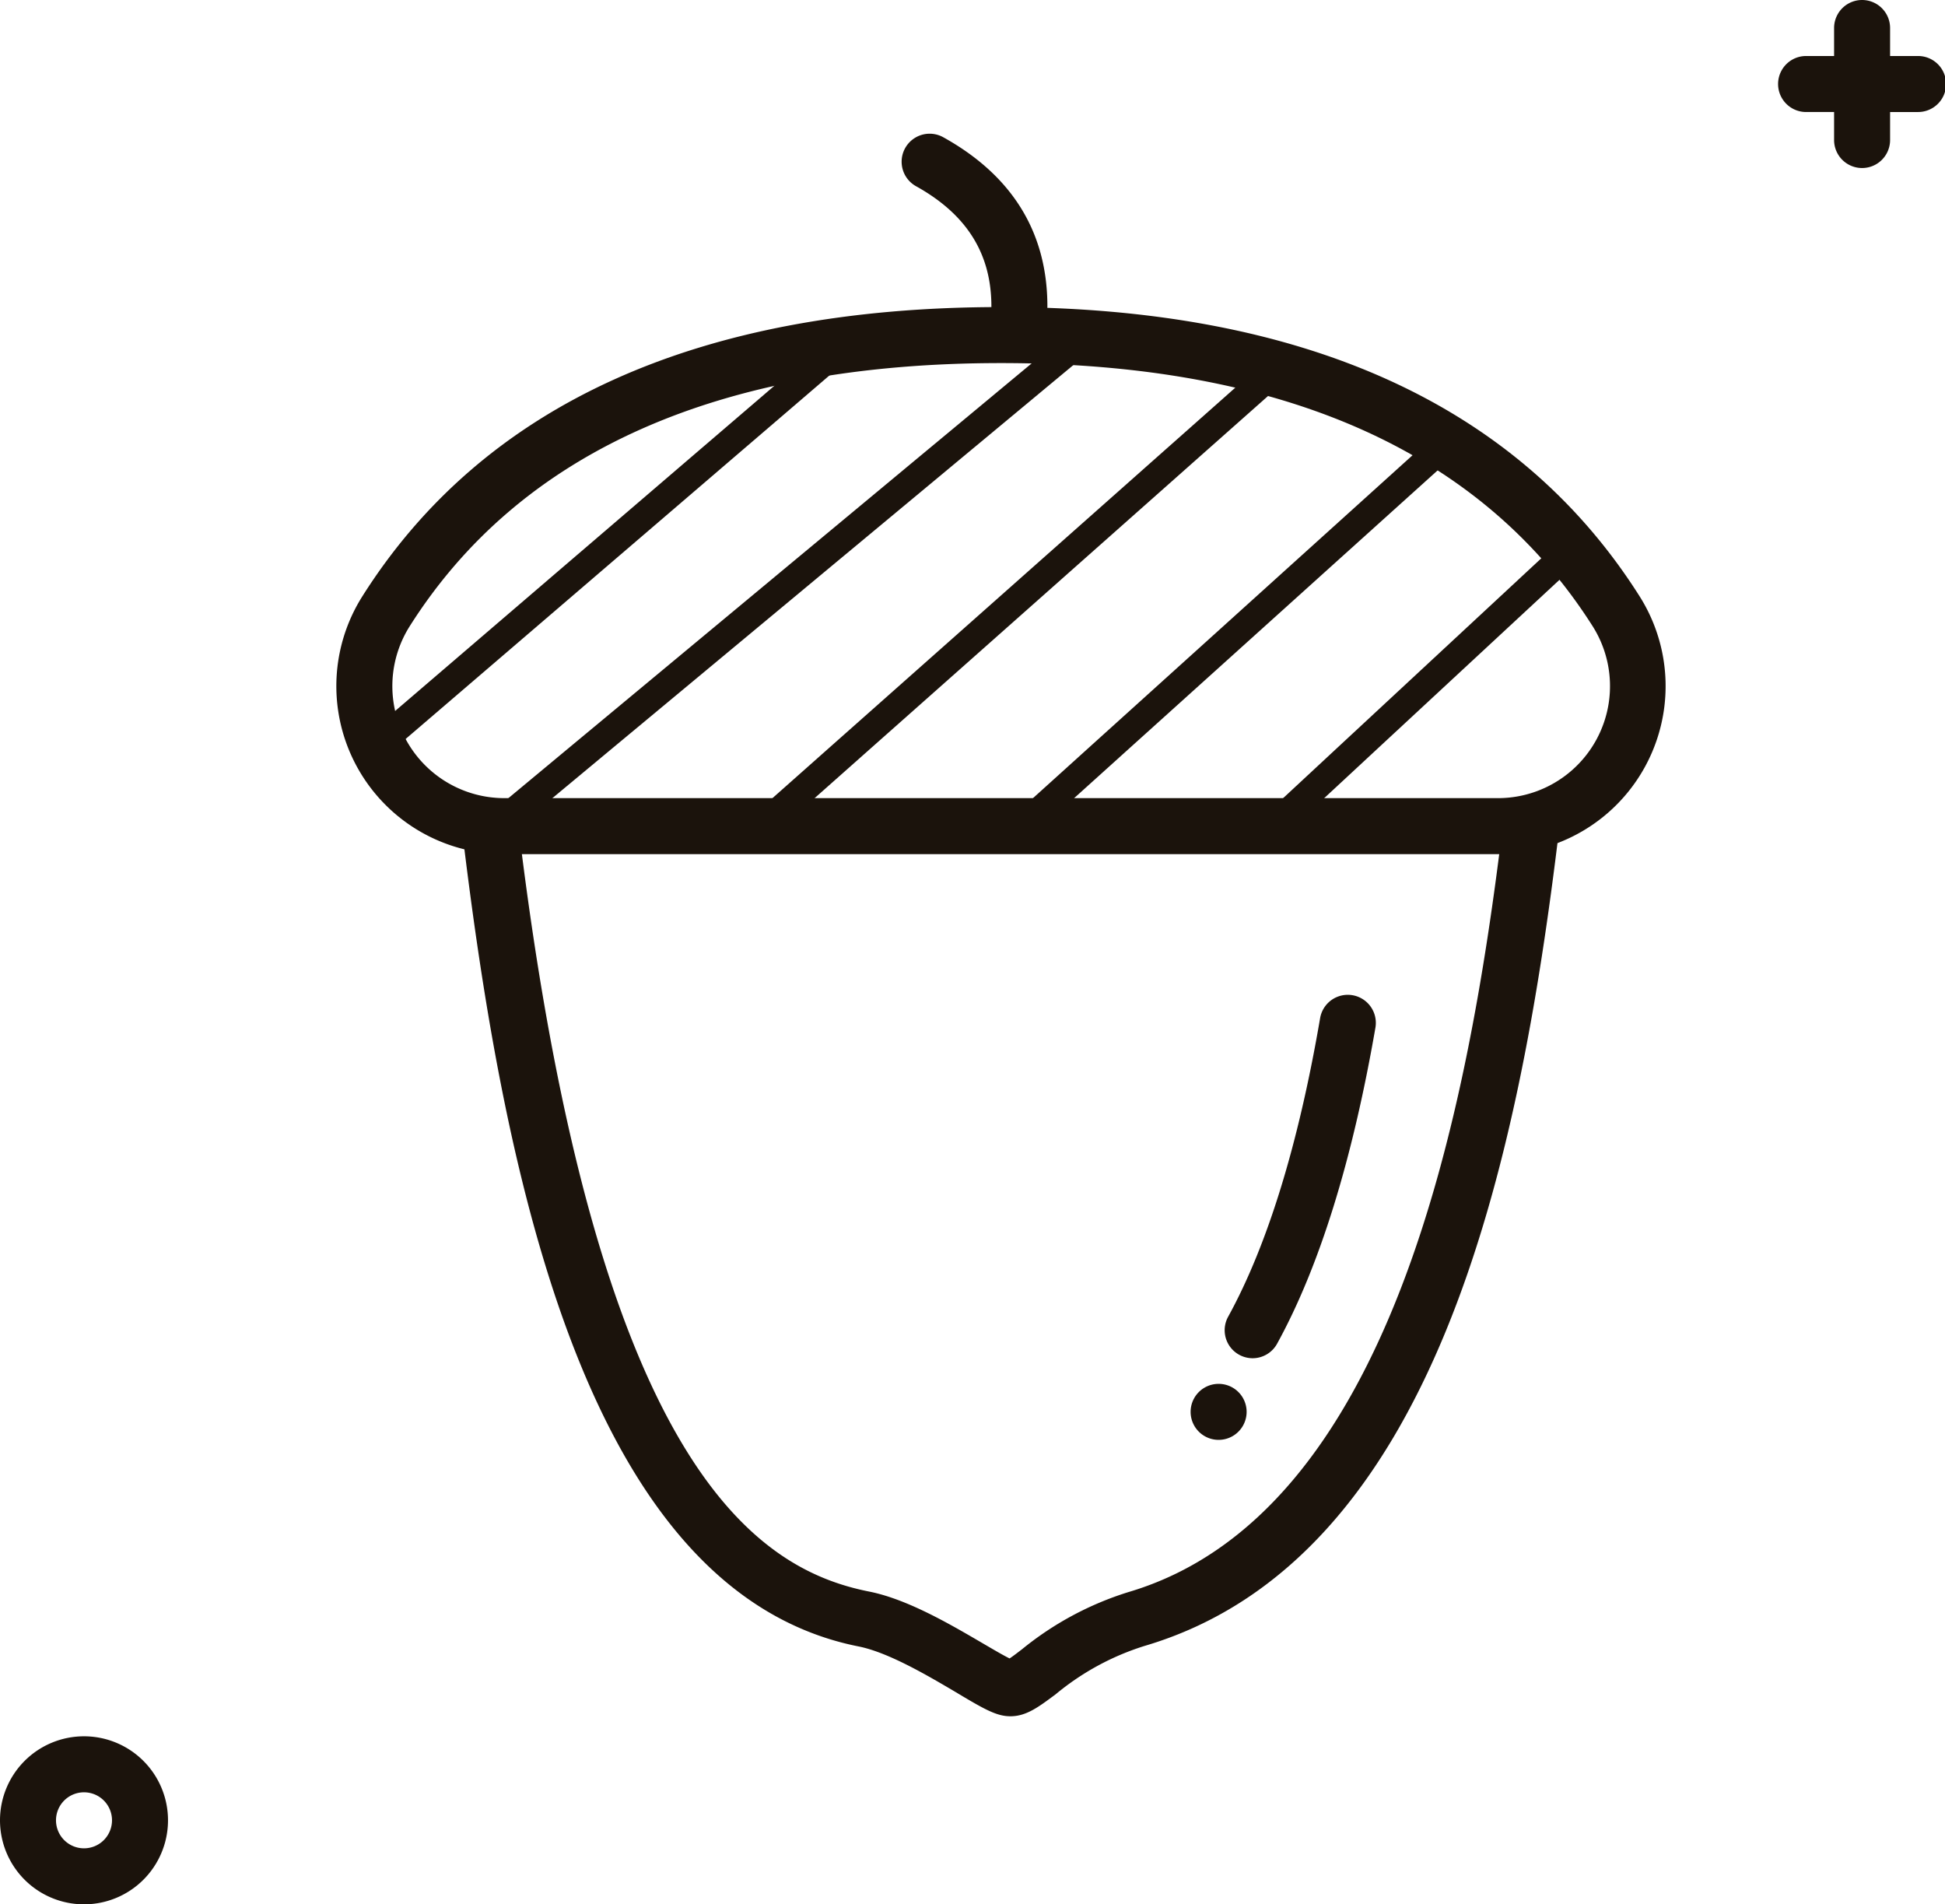 <?xml version="1.0" standalone="no"?><!DOCTYPE svg PUBLIC "-//W3C//DTD SVG 1.1//EN" "http://www.w3.org/Graphics/SVG/1.1/DTD/svg11.dtd"><svg t="1713343525890" class="icon" viewBox="0 0 1046 1024" version="1.1" xmlns="http://www.w3.org/2000/svg" p-id="1854" xmlns:xlink="http://www.w3.org/1999/xlink" width="204.297" height="200"><path d="M543.398 922.88c-7.529 0-14.155-3.84-30.118-13.402-15.059-8.885-35.915-21.082-51.652-24.169C316.235 856.32 271.059 635.332 248.471 446.042a15.164 15.164 0 1 1 30.118-3.614c41.261 344.998 127.473 401.167 188.687 413.365 20.706 4.066 43.972 17.769 60.988 27.708 5.045 2.936 10.993 6.475 14.682 8.282 1.958-1.28 4.442-3.238 6.626-4.894a170.842 170.842 0 0 1 57.299-30.795c141.026-41.713 182.513-256 201.487-413.666a15.164 15.164 0 1 1 30.118 3.614c-21.609 180.104-66.56 392.734-222.795 438.965A140.198 140.198 0 0 0 567.718 911.059c-9.111 6.776-15.736 11.821-24.32 11.821z m-2.786-29.666z" fill="#1B130C" p-id="1855"></path><path d="M805.647 459.294H271.059a90.353 90.353 0 0 1-76.348-138.391c65.205-103.379 180.706-155.784 343.567-155.784s278.588 52.706 343.642 155.784A90.353 90.353 0 0 1 805.647 459.294zM538.278 195.238c-151.718 0-258.711 47.661-318.118 141.779A60.235 60.235 0 0 0 271.059 429.176h534.588a60.235 60.235 0 0 0 50.899-92.386c-59.558-93.892-166.626-141.553-318.268-141.553z" fill="#1B130C" p-id="1856"></path><path d="M655.36 759.191m-15.059 0a15.059 15.059 0 1 0 30.118 0 15.059 15.059 0 1 0-30.118 0Z" fill="#1B130C" p-id="1857"></path><path d="M673.807 730.353a15.059 15.059 0 0 1-13.176-22.588c21.007-38.325 37.647-92.235 49.318-160.301a15.089 15.089 0 0 1 29.741 5.12c-12.348 71.304-30.118 128.452-52.706 169.638A15.059 15.059 0 0 1 673.807 730.353zM548.216 179.802a15.059 15.059 0 0 1-15.059-15.059c0-28.311-13.252-49.468-40.508-64.602a15.059 15.059 0 0 1 14.607-26.353c37.195 20.631 56.019 51.275 56.019 90.955a15.059 15.059 0 0 1-15.059 15.059zM203.821 407.191a7.529 7.529 0 0 1-4.894-13.252l249.675-214.061a7.529 7.529 0 1 1 9.864 11.369L208.791 405.384a7.529 7.529 0 0 1-4.969 1.807zM268.424 450.711a7.529 7.529 0 0 1-4.894-13.327l310.061-257.581a7.529 7.529 0 1 1 9.638 11.52L273.242 448.979a7.529 7.529 0 0 1-4.819 1.732zM410.955 450.711a7.529 7.529 0 0 1-5.647-2.56 7.529 7.529 0 0 1 0.678-10.616l267.219-236.951a7.529 7.529 0 1 1 10.014 11.219l-267.294 237.026a7.529 7.529 0 0 1-4.969 1.882zM551.228 450.711a7.529 7.529 0 0 1-5.647-2.485 7.529 7.529 0 0 1 0.602-10.616l217.148-196.141a7.544 7.544 0 1 1 10.089 11.219l-217.148 195.765a7.529 7.529 0 0 1-5.045 2.259zM686.005 450.711a7.529 7.529 0 0 1-5.12-13.026l148.028-137.487a7.567 7.567 0 0 1 10.315 11.068L691.125 448.678a7.529 7.529 0 0 1-5.12 2.033z" fill="#1B130C" p-id="1858"></path><path d="M986.353 30.118V15.059a15.059 15.059 0 0 1 30.118 0v15.059h15.059a15.059 15.059 0 0 1 0 30.118h-15.059v15.059a15.059 15.059 0 0 1-30.118 0V60.235h-15.059a15.059 15.059 0 0 1 0-30.118z" fill="#1B130C" p-id="1859"></path><path d="M45.176 1024a45.176 45.176 0 1 1 45.176-45.176 45.176 45.176 0 0 1-45.176 45.176z m0-60.235a15.059 15.059 0 1 0 15.059 15.059 15.059 15.059 0 0 0-15.059-15.059z" fill="#1B130C" p-id="1860"></path></svg>